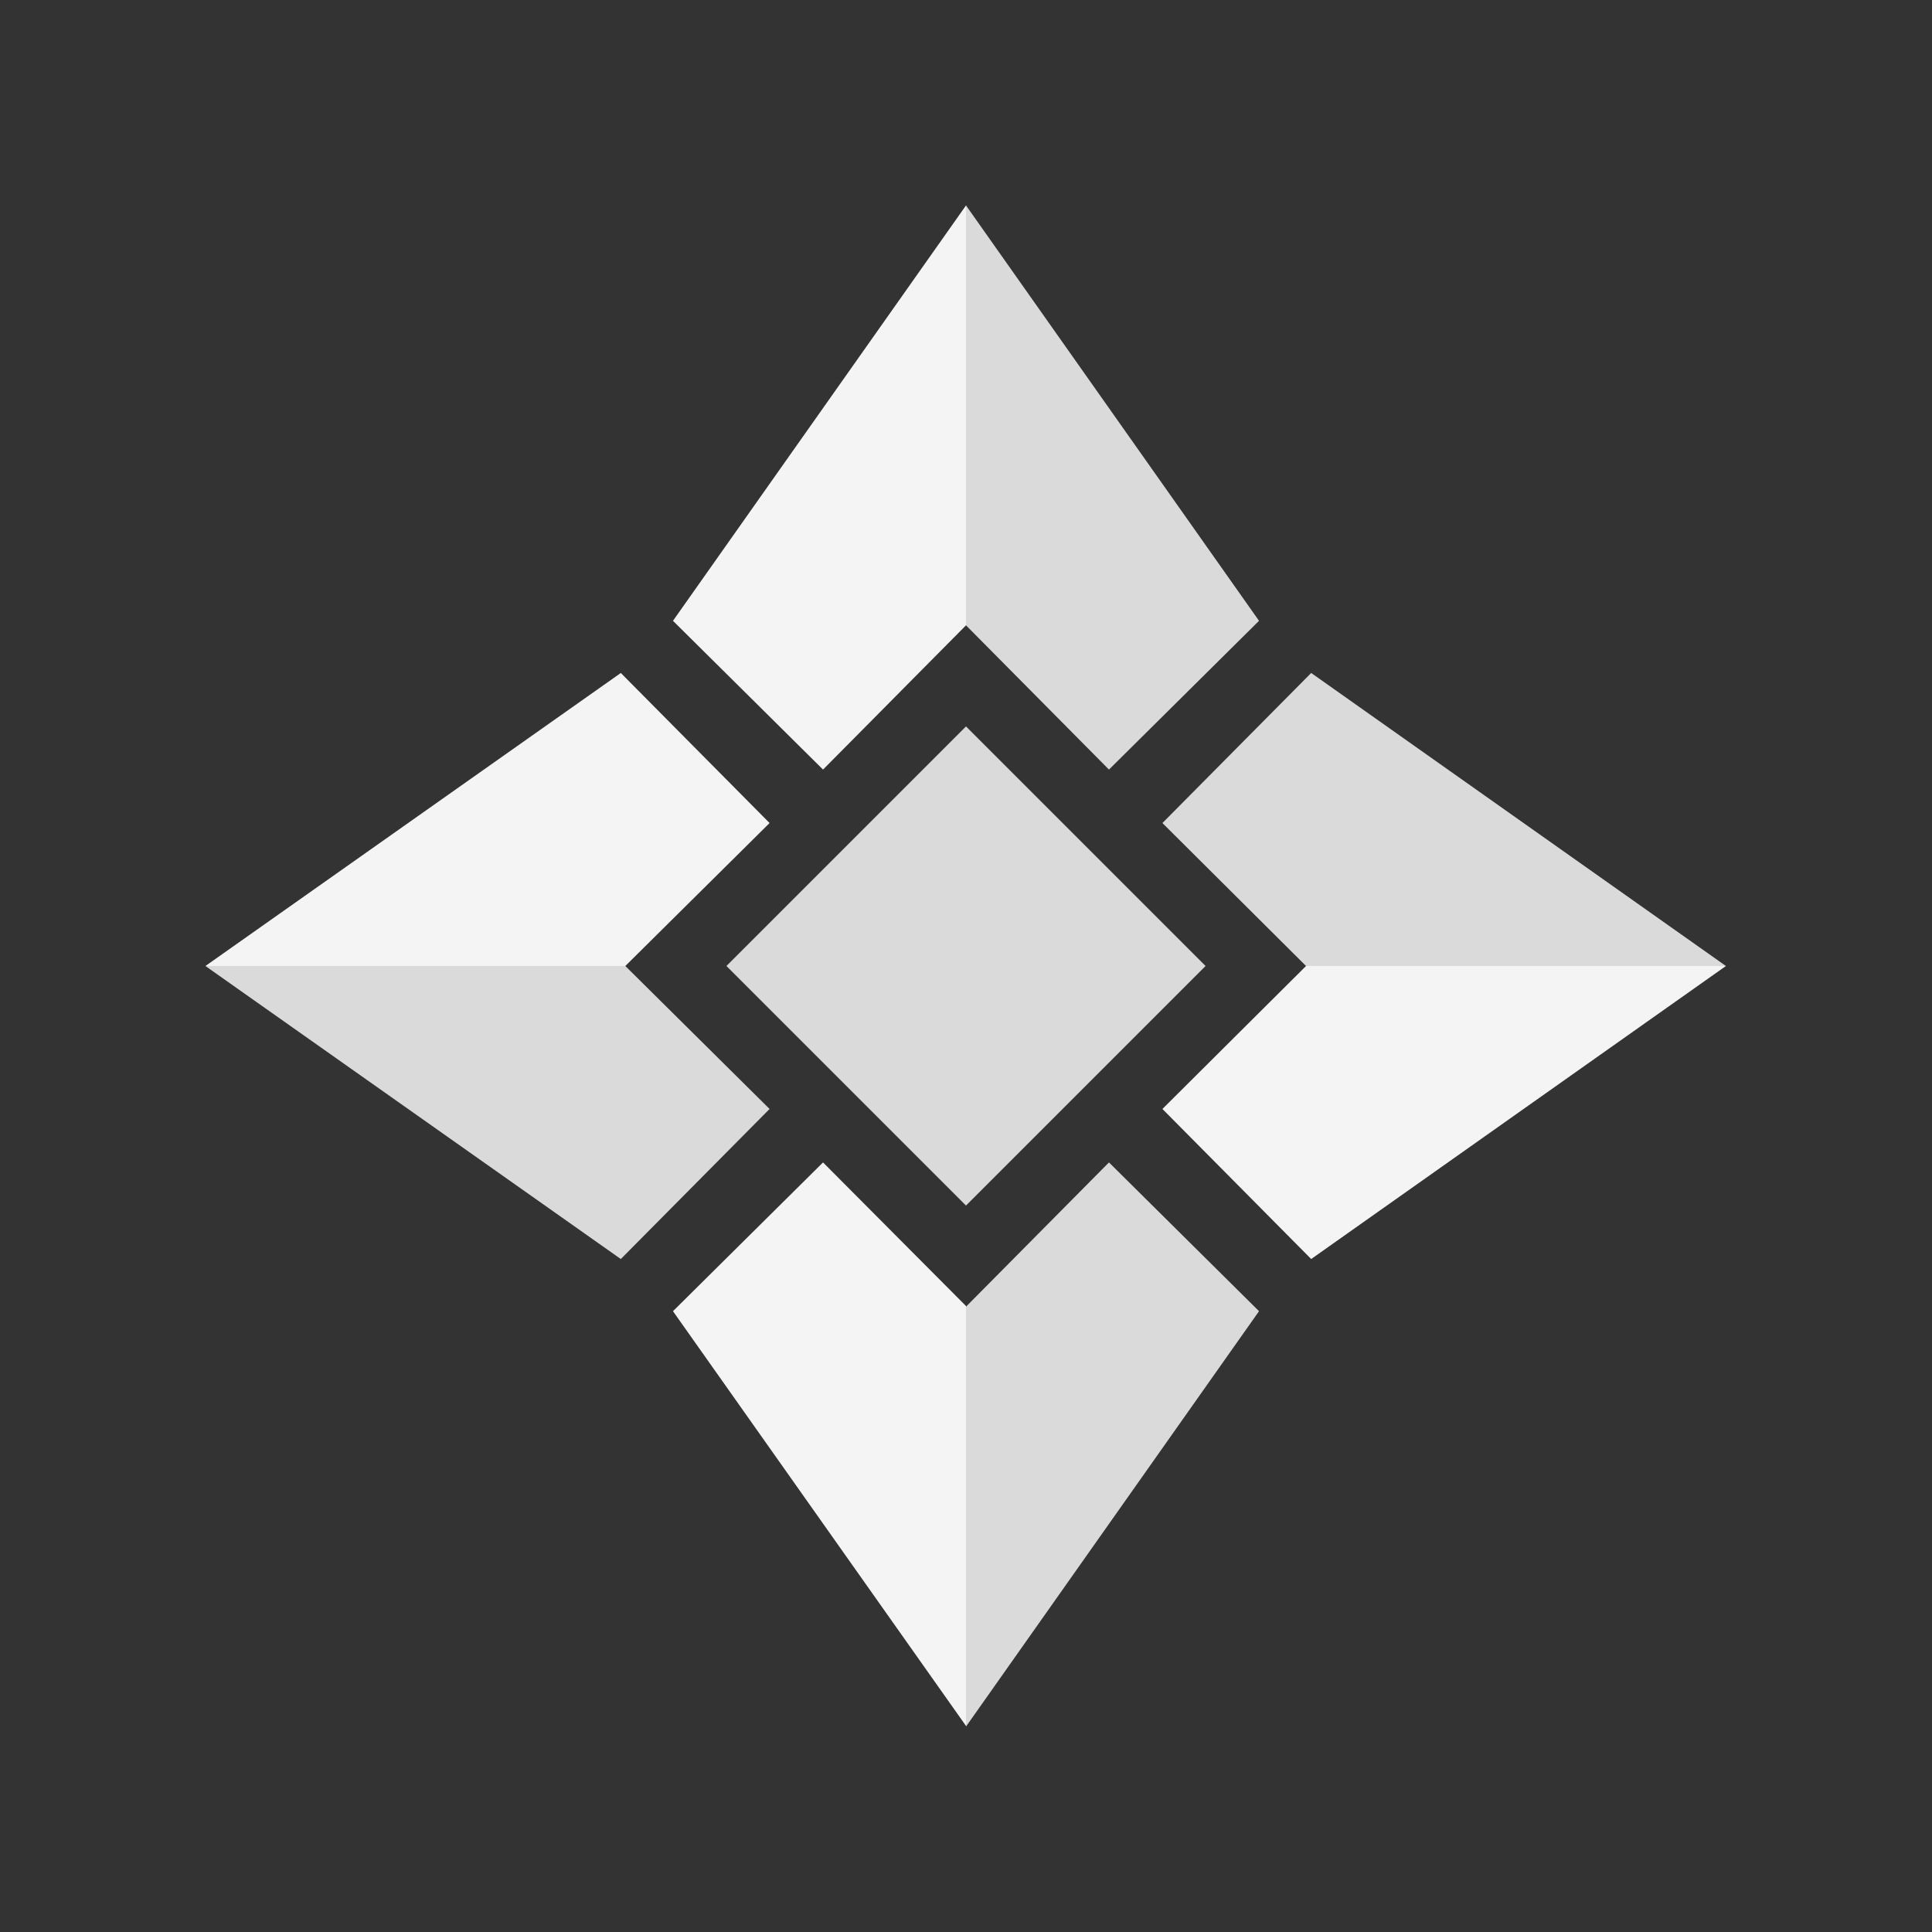 <?xml version="1.0" encoding="utf-8"?>
<!-- Generator: Adobe Illustrator 23.0.1, SVG Export Plug-In . SVG Version: 6.00 Build 0)  -->
<svg version="1.1" id="Layer_1" xmlns="http://www.w3.org/2000/svg" xmlns:xlink="http://www.w3.org/1999/xlink" x="0px" y="0px"
	 viewBox="0 0 300 300" style="enable-background:new 0 0 300 300;" xml:space="preserve">
<rect x="0" y="0" width="300" height="300" fill="#333333" stroke="none"/>
<style type="text/css">
	.st0{fill:#DADADA;}
	.st1{fill:#F4F4F4;}
</style>
<path class="st0" d="M96.4,195.5l23.1-23.3L97.1,150H31.9L96.4,195.5z"/>
<path class="st1" d="M96.4,104.5l23.1,23.3L97.1,150H31.9L96.4,104.5z M104.5,203.6l23.3-23.1l22.2,22.3v65.2L104.5,203.6z"/>
<path class="st0" d="M195.5,203.6l-23.3-23.1L150,202.9v65.2L195.5,203.6z"/>
<path class="st1" d="M203.6,195.5l-23.1-23.3l22.3-22.2h65.2L203.6,195.5z"/>
<path class="st0" d="M203.6,104.5l-23.1,23.3l22.3,22.2h65.2L203.6,104.5z"/>
<g>
	<path class="st0" d="M195.5,96.4l-23.3,23.1L150,97.1V31.9L195.5,96.4z"/>
	<path class="st1" d="M104.5,96.4l23.3,23.1L150,97.1V31.9L104.5,96.4z"/>
</g>
<path class="st0" d="M112.8,150l37.2-37.2l37.2,37.2L150,187.2L112.8,150z"/>
</svg>
